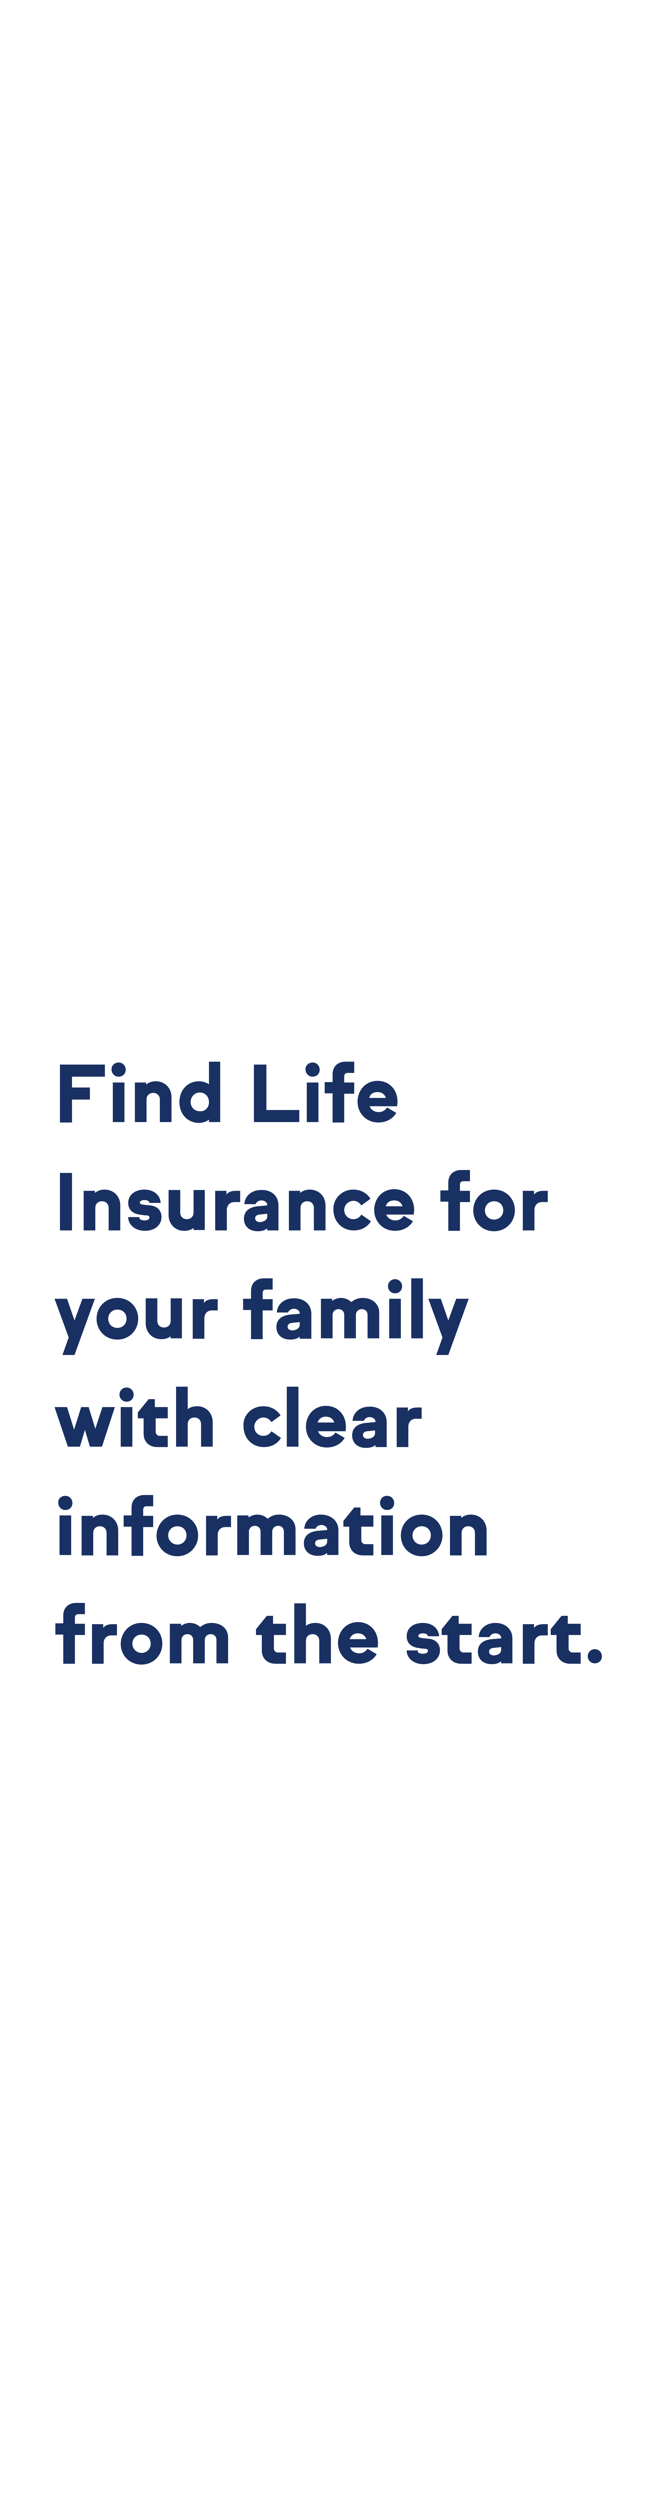 <?xml version="1.0" encoding="utf-8"?>
<!-- Generator: Adobe Illustrator 27.4.0, SVG Export Plug-In . SVG Version: 6.00 Build 0)  -->
<svg version="1.1" baseProfile="tiny" id="Layer_1" xmlns="http://www.w3.org/2000/svg" xmlns:xlink="http://www.w3.org/1999/xlink"
	 x="0px" y="0px" viewBox="0 0 160 600" overflow="visible" xml:space="preserve">
<g>
	<path fill="#193062" d="M14.4,255.5h10.8v2.9h-7.9v2.6h4.3v2.9h-4.3v5.5h-2.9V255.5z"/>
	<path fill="#193062" d="M28.5,255c1,0,1.7,0.8,1.7,1.7c0,1-0.7,1.7-1.7,1.7s-1.7-0.8-1.7-1.7C26.7,255.8,27.5,255,28.5,255z
		 M29.9,269.3h-2.8v-9.5h2.8V269.3z"/>
	<path fill="#193062" d="M41.2,263.3v6h-2.8v-5.4c0-0.9-0.6-1.6-1.6-1.6c-1,0-1.6,0.7-1.6,1.6v5.4h-2.8v-9.5h2.7v0.5
		c0.6-0.5,1.4-0.8,2.3-0.8C39.6,259.5,41.2,261.1,41.2,263.3z"/>
	<path fill="#193062" d="M52.9,254.9v14.4h-2.7v-0.6c-0.6,0.5-1.5,0.8-2.4,0.8c-2.8,0-4.7-2.2-4.7-5c0-2.8,1.9-5,4.7-5
		c0.9,0,1.7,0.3,2.4,0.7v-5.4H52.9z M50.2,264.5c0-1.3-0.9-2.3-2.2-2.3c-1.2,0-2.2,1-2.2,2.3c0,1.2,0.9,2.2,2.2,2.2
		C49.3,266.8,50.2,265.8,50.2,264.5z"/>
	<path fill="#193062" d="M61,255.5H64v10.9h7.9v2.9H61V255.5z"/>
	<path fill="#193062" d="M75.1,255c1,0,1.7,0.8,1.7,1.7c0,1-0.7,1.7-1.7,1.7s-1.7-0.8-1.7-1.7C73.3,255.8,74.1,255,75.1,255z
		 M76.5,269.3h-2.8v-9.5h2.8V269.3z"/>
	<path fill="#193062" d="M79.9,262.4H78v-2.7h1.9v-1.9c0-1.8,1.2-3,3.1-3h2.1v2.7h-1.6c-0.5,0-0.8,0.3-0.8,0.8v1.5h2.4v2.7h-2.4v6.9
		h-2.8V262.4z"/>
	<path fill="#193062" d="M95.4,265.5h-6.6c0.3,0.8,1.1,1.4,2.2,1.4c0.9,0,1.6-0.5,2-1.1l2.2,1.3c-0.8,1.4-2.4,2.3-4.3,2.3
		c-2.9,0-5-2.2-5-5c0-2.8,2-5,4.8-5c2.8,0,4.8,2.1,4.8,5C95.5,264.8,95.4,265.2,95.4,265.5z M88.7,263.5h4c-0.3-0.9-1-1.4-2-1.4
		C89.7,262.1,88.9,262.6,88.7,263.5z"/>
</g>
<g>
	<path fill="#193062" d="M14.4,281.5h2.9v13.8h-2.9V281.5z"/>
	<path fill="#193062" d="M28.9,289.3v6h-2.8v-5.4c0-0.9-0.6-1.6-1.6-1.6c-1,0-1.6,0.7-1.6,1.6v5.4h-2.8v-9.5h2.7v0.5
		c0.6-0.5,1.4-0.8,2.3-0.8C27.3,285.5,28.9,287.1,28.9,289.3z"/>
	<path fill="#193062" d="M34.7,292.9c0.8,0,1.2-0.3,1.2-0.7c0-0.3-0.2-0.5-0.7-0.5s-1-0.1-1.7-0.2c-1.9-0.3-2.7-1.4-2.7-2.8
		c0-1.9,1.6-3.2,3.9-3.2c2.2,0,3.8,1.3,3.9,3.2h-2.7c0-0.4-0.5-0.7-1.2-0.7c-0.7,0-1.1,0.3-1.1,0.6c0,0.3,0.2,0.4,0.7,0.5
		c0.6,0.1,1,0.1,1.8,0.2c1.9,0.2,2.7,1.4,2.7,2.8c0,1.9-1.6,3.3-4,3.3c-2.3,0-4-1.4-4-3.3h2.7C33.4,292.6,33.9,292.9,34.7,292.9z"/>
	<path fill="#193062" d="M49.2,285.7v9.5h-2.7v-0.5c-0.6,0.5-1.4,0.7-2.3,0.7c-2.1,0-3.7-1.6-3.7-3.8v-6h2.8v5.4
		c0,0.9,0.6,1.6,1.6,1.6c1,0,1.6-0.7,1.6-1.6v-5.4H49.2z"/>
	<path fill="#193062" d="M57.7,285.7v2.8h-1.4c-1.1,0-1.8,0.8-1.8,1.9v4.9h-2.8v-9.5h2.7v0.9c0.5-0.7,1.4-0.9,2.2-0.9H57.7z"/>
	<path fill="#193062" d="M66.9,289.3v6h-2.7v-0.5c-0.6,0.5-1.3,0.7-2.3,0.7c-2,0-3.3-1.2-3.3-3c0-2,1.5-2.8,3.3-3l2.3-0.2v-0.1
		c0-0.6-0.6-1.1-1.4-1.1c-0.7,0-1.2,0.4-1.4,0.9h-2.7c0.1-2,1.8-3.4,4-3.4C65.3,285.5,66.9,287.1,66.9,289.3z M64.2,291.9v-0.6
		l-1.9,0.2c-0.7,0.1-1,0.4-1,0.9c0,0.5,0.4,0.9,1.2,0.9C63.6,293.2,64.2,292.7,64.2,291.9z"/>
	<path fill="#193062" d="M78.2,289.3v6h-2.8v-5.4c0-0.9-0.6-1.6-1.6-1.6c-1,0-1.6,0.7-1.6,1.6v5.4h-2.8v-9.5h2.7v0.5
		c0.6-0.5,1.4-0.8,2.3-0.8C76.6,285.5,78.2,287.1,78.2,289.3z"/>
	<path fill="#193062" d="M84.9,285.5c1.8,0,3.3,0.9,4.1,2.2l-2.2,1.6c-0.4-0.6-1-1.1-1.9-1.1c-1.2,0-2.2,1-2.2,2.2s0.9,2.2,2.2,2.2
		c0.8,0,1.5-0.4,1.9-1.1l2.3,1.6c-0.8,1.4-2.3,2.2-4.1,2.2c-2.9,0-4.9-2.2-4.9-5C80,287.7,82.1,285.5,84.9,285.5z"/>
	<path fill="#193062" d="M99.4,291.5h-6.6c0.3,0.8,1.1,1.4,2.2,1.4c0.9,0,1.6-0.5,2-1.1l2.2,1.3c-0.8,1.4-2.4,2.3-4.3,2.3
		c-2.9,0-5-2.2-5-5c0-2.8,2-5,4.8-5c2.8,0,4.8,2.1,4.8,5C99.5,290.8,99.4,291.2,99.4,291.5z M92.7,289.5h4c-0.3-0.9-1-1.4-2-1.4
		C93.7,288.1,92.9,288.6,92.7,289.5z"/>
	<path fill="#193062" d="M107.7,288.4h-1.9v-2.7h1.9v-1.9c0-1.8,1.2-3,3.1-3h2.1v2.7h-1.6c-0.5,0-0.8,0.3-0.8,0.8v1.5h2.4v2.7h-2.4
		v6.9h-2.8V288.4z"/>
	<path fill="#193062" d="M118.7,285.5c2.9,0,5,2.2,5,5c0,2.7-2.1,5-5,5s-5-2.2-5-5C113.7,287.7,115.8,285.5,118.7,285.5z
		 M118.7,292.7c1.3,0,2.2-1,2.2-2.2c0-1.3-0.9-2.2-2.2-2.2s-2.2,1-2.2,2.2C116.5,291.7,117.4,292.7,118.7,292.7z"/>
	<path fill="#193062" d="M131.6,285.7v2.8h-1.4c-1.1,0-1.8,0.8-1.8,1.9v4.9h-2.8v-9.5h2.7v0.9c0.5-0.7,1.4-0.9,2.2-0.9H131.6z"/>
</g>
<g>
	<path fill="#193062" d="M22.8,311.7l-4.9,13.5H15l1.5-4.2l-3.4-9.3h3l1.8,5.2l1.9-5.2H22.8z"/>
	<path fill="#193062" d="M28.2,311.5c2.9,0,5,2.2,5,5c0,2.7-2.1,5-5,5s-5-2.2-5-5C23.2,313.7,25.3,311.5,28.2,311.5z M28.2,318.7
		c1.3,0,2.2-1,2.2-2.2c0-1.3-0.9-2.2-2.2-2.2s-2.2,1-2.2,2.2C26,317.7,26.9,318.7,28.2,318.7z"/>
	<path fill="#193062" d="M43.7,311.7v9.5H41v-0.5c-0.6,0.5-1.4,0.7-2.3,0.7c-2.1,0-3.7-1.6-3.7-3.8v-6h2.8v5.4
		c0,0.9,0.6,1.6,1.6,1.6c1,0,1.6-0.7,1.6-1.6v-5.4H43.7z"/>
	<path fill="#193062" d="M52.3,311.7v2.8h-1.4c-1.1,0-1.8,0.8-1.8,1.9v4.9h-2.8v-9.5H49v0.9c0.5-0.7,1.4-0.9,2.2-0.9H52.3z"/>
	<path fill="#193062" d="M60.3,314.4h-1.9v-2.7h1.9v-1.9c0-1.8,1.2-3,3.1-3h2.1v2.7h-1.6c-0.5,0-0.8,0.3-0.8,0.8v1.5h2.4v2.7h-2.4
		v6.9h-2.8V314.4z"/>
	<path fill="#193062" d="M74.8,315.3v6H72v-0.5c-0.6,0.5-1.3,0.7-2.3,0.7c-2,0-3.3-1.2-3.3-3c0-2,1.5-2.8,3.3-3l2.3-0.2v-0.1
		c0-0.6-0.6-1.1-1.4-1.1c-0.7,0-1.2,0.4-1.4,0.9h-2.7c0.1-2,1.8-3.4,4-3.4C73.1,311.5,74.8,313.1,74.8,315.3z M72,317.9v-0.6
		l-1.9,0.2c-0.7,0.1-1,0.4-1,0.9c0,0.5,0.4,0.9,1.2,0.9C71.4,319.2,72,318.7,72,317.9z"/>
	<path fill="#193062" d="M91.1,315v6.2h-2.8v-5.6c0-0.8-0.5-1.4-1.4-1.4c-0.8,0-1.4,0.6-1.4,1.4v5.6h-2.8v-5.6
		c0-0.8-0.5-1.4-1.4-1.4c-0.8,0-1.4,0.6-1.4,1.4v5.6h-2.8v-9.5h2.7v0.5c0.6-0.4,1.3-0.7,2.1-0.7c1,0,1.9,0.4,2.5,1
		c0.7-0.6,1.6-1,2.7-1C89.5,311.5,91.1,313,91.1,315z"/>
	<path fill="#193062" d="M94.9,307c1,0,1.7,0.8,1.7,1.7c0,1-0.7,1.7-1.7,1.7s-1.7-0.8-1.7-1.7C93.2,307.8,93.9,307,94.9,307z
		 M96.3,321.2h-2.8v-9.5h2.8V321.2z"/>
	<path fill="#193062" d="M98.8,306.8h2.8v14.4h-2.8V306.8z"/>
	<path fill="#193062" d="M112.6,311.7l-4.9,13.5h-2.9l1.5-4.2l-3.4-9.3h3l1.8,5.2l1.9-5.2H112.6z"/>
</g>
<g>
	<path fill="#193062" d="M27.6,337.7l-3.1,9.5h-2.9l-1.2-4l-1.2,4h-2.9l-3.2-9.5h3l1.7,5.4l1.7-5.4h1.8l1.6,5.2l1.7-5.2H27.6z"/>
	<path fill="#193062" d="M30.4,333c1,0,1.7,0.8,1.7,1.7c0,1-0.7,1.7-1.7,1.7s-1.7-0.8-1.7-1.7C28.7,333.8,29.4,333,30.4,333z
		 M31.8,347.2H29v-9.5h2.8V347.2z"/>
	<path fill="#193062" d="M37.4,337.7h2.9v2.7h-2.9v3.2c0,0.6,0.4,1,1,1h1.9v2.7h-2.5c-1.9,0-3.3-1.2-3.3-3.2v-3.7h-1.4v-1.4l2.6-3.2
		h1.5V337.7z"/>
	<path fill="#193062" d="M51.1,341.3v5.9h-2.8v-5.4c0-0.9-0.6-1.6-1.6-1.6c-1,0-1.6,0.7-1.6,1.6v5.4h-2.8v-14.4h2.8v5.4
		c0.6-0.5,1.4-0.7,2.3-0.7C49.5,337.5,51.1,339.1,51.1,341.3z"/>
	<path fill="#193062" d="M63.3,337.5c1.8,0,3.3,0.9,4.1,2.2l-2.2,1.6c-0.4-0.6-1-1.1-1.9-1.1c-1.2,0-2.2,1-2.2,2.2
		c0,1.3,0.9,2.2,2.2,2.2c0.8,0,1.5-0.4,1.9-1.1l2.3,1.6c-0.8,1.4-2.3,2.2-4.1,2.2c-2.9,0-4.9-2.2-4.9-5
		C58.3,339.7,60.4,337.5,63.3,337.5z"/>
	<path fill="#193062" d="M68.9,332.8h2.8v14.4h-2.8V332.8z"/>
	<path fill="#193062" d="M83,343.5h-6.6c0.3,0.8,1.1,1.4,2.2,1.4c0.9,0,1.6-0.5,2-1.1l2.2,1.3c-0.8,1.4-2.4,2.3-4.3,2.3
		c-2.9,0-5-2.2-5-5c0-2.8,2-5,4.8-5c2.8,0,4.8,2.1,4.8,5C83.1,342.8,83.1,343.1,83,343.5z M76.3,341.4h4c-0.3-0.9-1-1.4-2-1.4
		C77.3,340,76.6,340.5,76.3,341.4z"/>
	<path fill="#193062" d="M92.9,341.3v6h-2.7v-0.5c-0.6,0.5-1.3,0.7-2.3,0.7c-2,0-3.3-1.2-3.3-3c0-2,1.5-2.8,3.3-3l2.3-0.2v-0.1
		c0-0.6-0.6-1.1-1.4-1.1c-0.7,0-1.2,0.4-1.4,0.9h-2.7c0.1-2,1.8-3.4,4-3.4C91.2,337.5,92.9,339.1,92.9,341.3z M90.1,343.9v-0.6
		l-1.9,0.2c-0.7,0.1-1,0.4-1,0.9c0,0.5,0.4,0.9,1.2,0.9C89.5,345.2,90.1,344.7,90.1,343.9z"/>
	<path fill="#193062" d="M101.3,337.7v2.8h-1.4c-1.1,0-1.8,0.8-1.8,1.9v4.9h-2.8v-9.5H98v0.9c0.5-0.7,1.4-0.9,2.2-0.9H101.3z"/>
</g>
<g>
	<path fill="#193062" d="M15.7,359c1,0,1.7,0.8,1.7,1.7c0,1-0.7,1.7-1.7,1.7s-1.7-0.8-1.7-1.7C13.9,359.7,14.7,359,15.7,359z
		 M17.1,373.2h-2.8v-9.5h2.8V373.2z"/>
	<path fill="#193062" d="M28.4,367.3v6h-2.8v-5.4c0-0.9-0.6-1.6-1.6-1.6c-1,0-1.6,0.7-1.6,1.6v5.4h-2.8v-9.5h2.7v0.5
		c0.6-0.5,1.4-0.8,2.3-0.8C26.8,363.5,28.4,365.1,28.4,367.3z"/>
	<path fill="#193062" d="M31.6,366.4h-1.9v-2.7h1.9v-1.9c0-1.8,1.2-3,3.1-3h2.1v2.7h-1.6c-0.5,0-0.8,0.3-0.8,0.8v1.5h2.4v2.7h-2.4
		v6.9h-2.8V366.4z"/>
	<path fill="#193062" d="M42.6,363.5c2.9,0,5,2.2,5,5c0,2.7-2.1,5-5,5s-5-2.2-5-5C37.7,365.7,39.8,363.5,42.6,363.5z M42.6,370.7
		c1.3,0,2.2-1,2.2-2.2c0-1.3-0.9-2.2-2.2-2.2s-2.2,1-2.2,2.2C40.4,369.7,41.4,370.7,42.6,370.7z"/>
	<path fill="#193062" d="M55.5,363.7v2.8h-1.4c-1.1,0-1.8,0.8-1.8,1.9v4.9h-2.8v-9.5h2.7v0.9c0.5-0.7,1.4-0.9,2.2-0.9H55.5z"/>
	<path fill="#193062" d="M71,367v6.2h-2.8v-5.6c0-0.8-0.5-1.4-1.4-1.4c-0.8,0-1.4,0.6-1.4,1.4v5.6h-2.8v-5.6c0-0.8-0.5-1.4-1.4-1.4
		c-0.8,0-1.4,0.6-1.4,1.4v5.6h-2.8v-9.5h2.7v0.5c0.6-0.4,1.3-0.7,2.1-0.7c1,0,1.9,0.4,2.5,1c0.7-0.6,1.6-1,2.7-1
		C69.4,363.5,71,365,71,367z"/>
	<path fill="#193062" d="M81.3,367.2v6h-2.7v-0.5c-0.6,0.5-1.3,0.7-2.3,0.7c-2,0-3.3-1.2-3.3-3c0-2,1.5-2.8,3.3-3l2.3-0.2v-0.1
		c0-0.6-0.6-1.1-1.4-1.1c-0.7,0-1.2,0.4-1.4,0.9h-2.7c0.1-2,1.8-3.4,4-3.4C79.6,363.5,81.3,365.1,81.3,367.2z M78.6,369.9v-0.6
		l-1.9,0.2c-0.7,0.1-1,0.4-1,0.9c0,0.5,0.4,0.9,1.2,0.9C78,371.2,78.6,370.7,78.6,369.9z"/>
	<path fill="#193062" d="M86.8,363.7h2.9v2.7h-2.9v3.2c0,0.6,0.4,1,1,1h1.9v2.7h-2.5c-1.9,0-3.3-1.2-3.3-3.2v-3.7h-1.4v-1.4l2.6-3.2
		h1.5V363.7z"/>
	<path fill="#193062" d="M93,359c1,0,1.7,0.8,1.7,1.7c0,1-0.7,1.7-1.7,1.7s-1.7-0.8-1.7-1.7C91.3,359.7,92,359,93,359z M94.4,373.2
		h-2.8v-9.5h2.8V373.2z"/>
	<path fill="#193062" d="M101.3,363.5c2.9,0,5,2.2,5,5c0,2.7-2.1,5-5,5s-5-2.2-5-5C96.3,365.7,98.4,363.5,101.3,363.5z M101.3,370.7
		c1.3,0,2.2-1,2.2-2.2c0-1.3-0.9-2.2-2.2-2.2s-2.2,1-2.2,2.2C99.1,369.7,100,370.7,101.3,370.7z"/>
	<path fill="#193062" d="M116.9,367.3v6h-2.8v-5.4c0-0.9-0.6-1.6-1.6-1.6s-1.6,0.7-1.6,1.6v5.4h-2.8v-9.5h2.7v0.5
		c0.6-0.5,1.4-0.8,2.3-0.8C115.3,363.5,116.9,365.1,116.9,367.3z"/>
</g>
<g>
	<path fill="#193062" d="M15.2,392.3h-1.9v-2.7h1.9v-1.9c0-1.8,1.2-3,3.1-3h2.1v2.7h-1.6c-0.5,0-0.8,0.3-0.8,0.8v1.5h2.4v2.7H18v6.9
		h-2.8V392.3z"/>
	<path fill="#193062" d="M28.1,389.7v2.8h-1.4c-1.1,0-1.8,0.8-1.8,1.9v4.9h-2.8v-9.5h2.7v0.9c0.5-0.7,1.4-0.9,2.2-0.9H28.1z"/>
	<path fill="#193062" d="M34,389.5c2.9,0,5,2.2,5,5c0,2.7-2.1,5-5,5s-5-2.2-5-5C29.1,391.6,31.2,389.5,34,389.5z M34,396.7
		c1.3,0,2.2-1,2.2-2.2c0-1.3-0.9-2.2-2.2-2.2s-2.2,1-2.2,2.2C31.8,395.7,32.8,396.7,34,396.7z"/>
	<path fill="#193062" d="M54.8,393v6.2H52v-5.6c0-0.8-0.5-1.4-1.4-1.4c-0.8,0-1.4,0.6-1.4,1.4v5.6h-2.8v-5.6c0-0.8-0.5-1.4-1.4-1.4
		c-0.8,0-1.4,0.6-1.4,1.4v5.6h-2.8v-9.5h2.7v0.5c0.6-0.4,1.3-0.7,2.1-0.7c1,0,1.9,0.4,2.5,1c0.7-0.6,1.6-1,2.7-1
		C53.2,389.5,54.8,390.9,54.8,393z"/>
	<path fill="#193062" d="M65.8,389.7h2.9v2.7h-2.9v3.2c0,0.6,0.4,1,1,1h1.9v2.7h-2.5c-1.9,0-3.3-1.2-3.3-3.2v-3.7h-1.4v-1.4l2.6-3.2
		h1.5V389.7z"/>
	<path fill="#193062" d="M79.5,393.3v5.9h-2.8v-5.4c0-0.9-0.6-1.6-1.6-1.6c-1,0-1.6,0.7-1.6,1.6v5.4h-2.8v-14.4h2.8v5.4
		c0.6-0.5,1.4-0.7,2.3-0.7C77.9,389.5,79.5,391.1,79.5,393.3z"/>
	<path fill="#193062" d="M90.7,395.4h-6.6c0.3,0.8,1.1,1.4,2.2,1.4c0.9,0,1.6-0.5,2-1.1l2.2,1.3c-0.8,1.4-2.4,2.3-4.3,2.3
		c-2.9,0-5-2.2-5-5c0-2.8,2-5,4.8-5c2.8,0,4.8,2.1,4.8,5C90.8,394.8,90.8,395.1,90.7,395.4z M84,393.4h4c-0.3-0.9-1-1.4-2-1.4
		C85,392,84.3,392.5,84,393.4z"/>
	<path fill="#193062" d="M101.6,396.9c0.8,0,1.2-0.3,1.2-0.7c0-0.3-0.2-0.5-0.7-0.5s-1-0.1-1.7-0.2c-1.9-0.3-2.7-1.4-2.7-2.8
		c0-1.9,1.5-3.2,3.9-3.2c2.2,0,3.8,1.3,3.9,3.2h-2.7c0-0.4-0.5-0.7-1.2-0.7c-0.7,0-1.1,0.3-1.1,0.6c0,0.3,0.2,0.4,0.7,0.5
		c0.6,0.1,1,0.1,1.8,0.2c1.9,0.2,2.7,1.4,2.7,2.8c0,1.9-1.6,3.3-4,3.3c-2.3,0-4-1.4-4-3.3h2.7C100.2,396.6,100.8,396.9,101.6,396.9z
		"/>
	<path fill="#193062" d="M110.4,389.7h2.9v2.7h-2.9v3.2c0,0.6,0.4,1,1,1h1.9v2.7h-2.5c-1.9,0-3.3-1.2-3.3-3.2v-3.7h-1.4v-1.4
		l2.6-3.2h1.5V389.7z"/>
	<path fill="#193062" d="M123.1,393.2v6h-2.7v-0.5c-0.6,0.5-1.3,0.7-2.3,0.7c-2,0-3.3-1.2-3.3-3c0-2,1.5-2.8,3.3-3l2.3-0.2v-0.1
		c0-0.6-0.6-1.1-1.4-1.1c-0.7,0-1.2,0.4-1.4,0.9H115c0.1-2,1.8-3.4,4-3.4C121.5,389.5,123.1,391.1,123.1,393.2z M120.4,395.9v-0.6
		l-1.9,0.2c-0.7,0.1-1,0.4-1,0.9c0,0.5,0.4,0.9,1.2,0.9C119.8,397.2,120.4,396.7,120.4,395.9z"/>
	<path fill="#193062" d="M131.6,389.7v2.8h-1.4c-1.1,0-1.8,0.8-1.8,1.9v4.9h-2.8v-9.5h2.7v0.9c0.5-0.7,1.4-0.9,2.2-0.9H131.6z"/>
	<path fill="#193062" d="M136.6,389.7h2.9v2.7h-2.9v3.2c0,0.6,0.4,1,1,1h1.9v2.7h-2.5c-1.9,0-3.3-1.2-3.3-3.2v-3.7h-1.4v-1.4
		l2.6-3.2h1.5V389.7z"/>
	<path fill="#193062" d="M142.9,395.8c1,0,1.7,0.8,1.7,1.7c0,1-0.7,1.7-1.7,1.7c-1,0-1.7-0.8-1.7-1.7
		C141.2,396.6,141.9,395.8,142.9,395.8z"/>
</g>
</svg>
